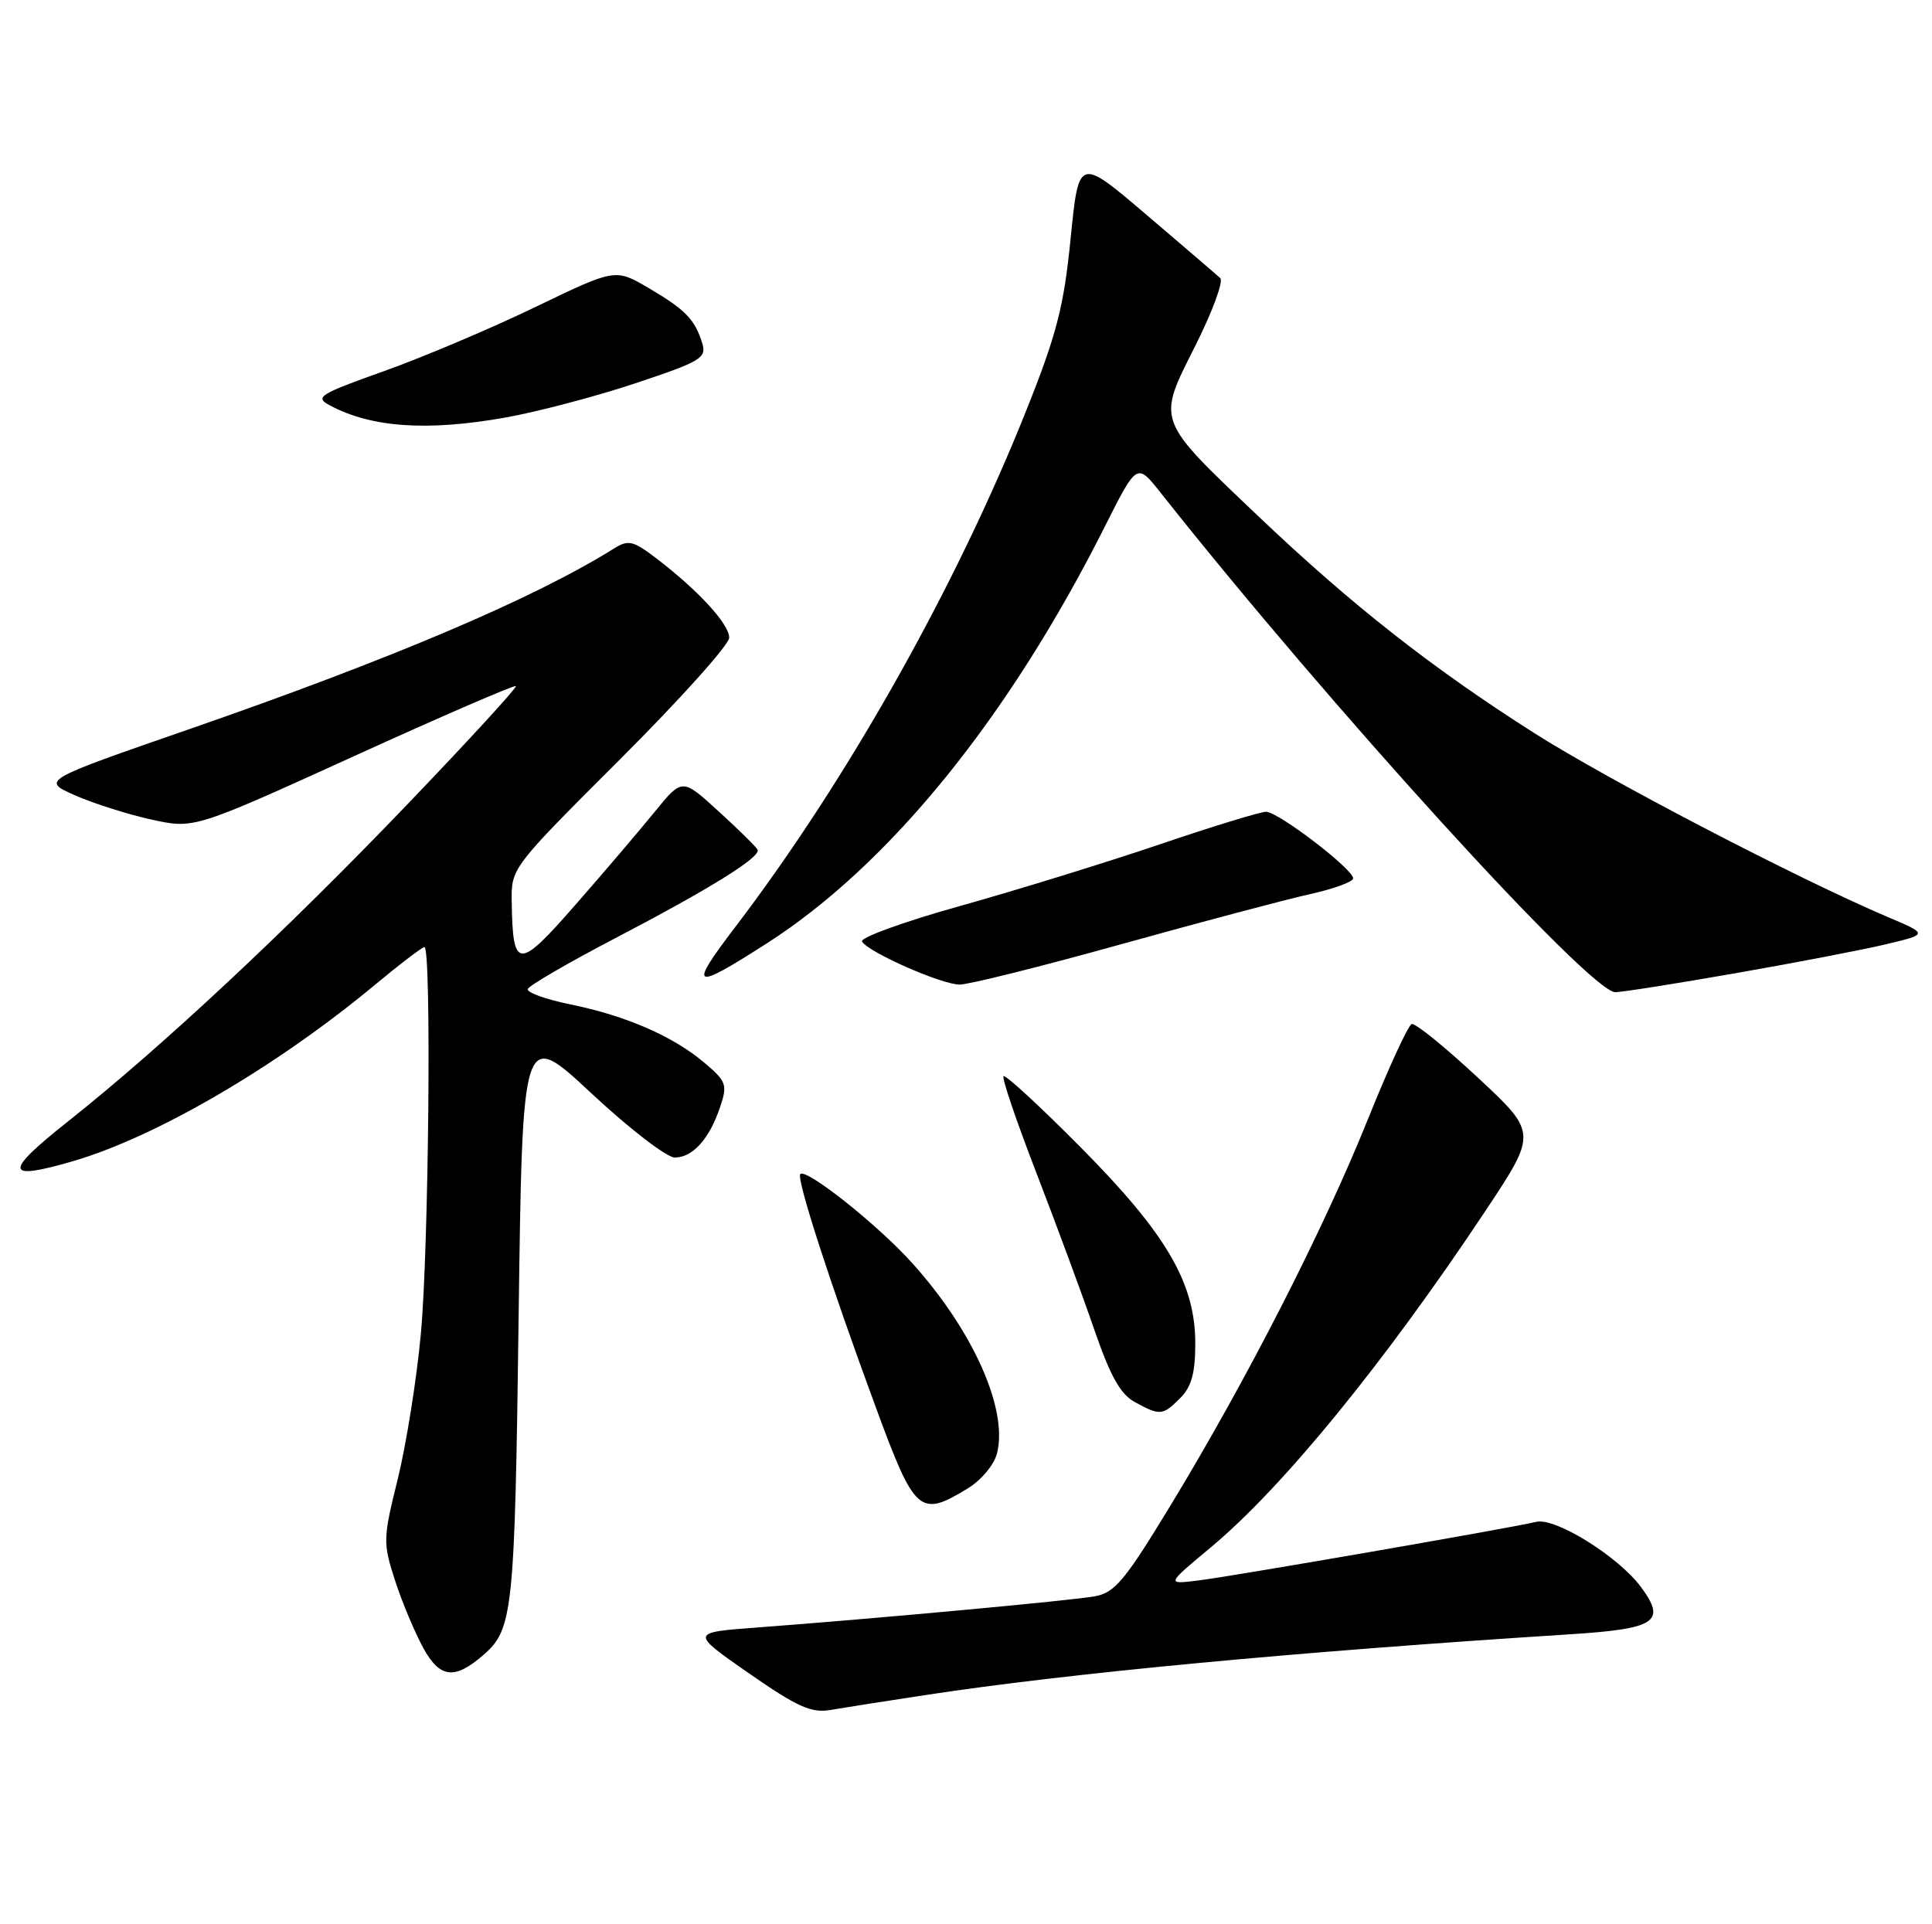 <?xml version="1.0" encoding="UTF-8" standalone="no"?>
<!DOCTYPE svg PUBLIC "-//W3C//DTD SVG 1.1//EN" "http://www.w3.org/Graphics/SVG/1.1/DTD/svg11.dtd" >
<svg xmlns="http://www.w3.org/2000/svg" xmlns:xlink="http://www.w3.org/1999/xlink" version="1.1" viewBox="0 0 257 256">
 <g >
 <path fill="currentColor"
d=" M 123.00 225.53 C 142.08 222.61 172.04 219.78 208.82 217.43 C 220.29 216.70 221.70 215.77 218.31 211.17 C 215.31 207.10 206.89 201.85 204.35 202.47 C 200.96 203.29 163.97 209.71 159.32 210.28 C 155.15 210.79 155.15 210.79 161.02 205.90 C 170.59 197.94 184.15 181.33 197.59 161.11 C 204.49 150.72 204.49 150.72 196.56 143.34 C 192.20 139.28 188.25 136.08 187.79 136.24 C 187.32 136.39 184.68 142.14 181.92 149.01 C 176.03 163.64 165.90 183.48 155.85 200.05 C 149.62 210.32 148.30 211.91 145.60 212.38 C 142.43 212.95 116.51 215.34 100.67 216.53 C 91.83 217.19 91.83 217.19 99.61 222.61 C 106.02 227.07 107.92 227.93 110.44 227.50 C 112.12 227.21 117.78 226.32 123.00 225.53 Z  M 64.36 220.13 C 68.23 216.75 68.48 214.36 68.99 175.20 C 69.50 136.90 69.50 136.90 78.66 145.45 C 83.70 150.15 88.69 154.00 89.76 154.00 C 92.14 154.00 94.38 151.52 95.79 147.28 C 96.79 144.31 96.64 143.87 93.69 141.38 C 89.51 137.85 83.28 135.14 75.89 133.63 C 72.61 132.96 70.05 132.04 70.21 131.58 C 70.37 131.12 75.62 128.07 81.88 124.80 C 94.43 118.25 101.21 114.03 100.78 113.06 C 100.63 112.71 98.31 110.42 95.62 107.97 C 90.75 103.51 90.75 103.51 87.12 107.97 C 85.13 110.42 80.38 116.00 76.56 120.36 C 68.92 129.10 68.21 129.07 68.07 119.99 C 68.00 115.48 68.03 115.45 82.50 101.00 C 90.47 93.04 97.00 85.77 97.00 84.84 C 97.00 83.02 92.88 78.54 87.30 74.28 C 84.21 71.92 83.59 71.78 81.66 72.98 C 71.09 79.60 52.13 87.66 25.00 97.07 C 5.50 103.83 5.50 103.83 10.00 105.82 C 12.48 106.91 17.05 108.36 20.16 109.04 C 25.82 110.28 25.82 110.28 47.05 100.62 C 58.73 95.30 68.44 91.10 68.62 91.28 C 68.80 91.47 62.32 98.53 54.22 106.98 C 38.13 123.78 21.55 139.27 9.10 149.15 C 0.45 156.01 0.57 157.14 9.69 154.49 C 20.76 151.27 36.80 141.90 49.88 131.02 C 53.20 128.26 56.16 126.00 56.46 126.00 C 57.41 126.00 57.04 166.08 55.98 177.50 C 55.42 183.55 54.03 192.22 52.91 196.78 C 50.94 204.72 50.93 205.26 52.55 210.28 C 53.48 213.15 55.18 217.19 56.31 219.26 C 58.53 223.30 60.50 223.51 64.36 220.13 Z  M 128.72 198.03 C 130.54 196.92 132.25 194.87 132.63 193.34 C 134.10 187.48 129.46 177.06 121.36 168.06 C 116.82 163.00 107.26 155.40 106.46 156.20 C 105.90 156.76 110.42 170.74 116.51 187.25 C 121.70 201.35 122.34 201.92 128.72 198.03 Z  M 157.00 186.00 C 158.49 184.51 159.00 182.67 159.00 178.76 C 159.00 170.70 155.20 164.18 143.73 152.62 C 138.34 147.18 133.73 142.93 133.49 143.17 C 133.25 143.42 135.22 149.21 137.87 156.06 C 140.51 162.90 143.96 172.24 145.54 176.82 C 147.68 183.06 149.04 185.49 150.95 186.53 C 154.32 188.37 154.66 188.34 157.00 186.00 Z  M 230.97 129.46 C 238.96 128.06 247.97 126.33 251.00 125.60 C 256.50 124.28 256.50 124.28 251.00 121.95 C 239.05 116.86 213.95 103.80 204.06 97.51 C 190.49 88.88 179.81 80.49 167.46 68.75 C 153.68 55.64 153.88 56.18 158.99 46.03 C 161.28 41.47 162.78 37.41 162.32 37.00 C 161.87 36.58 157.45 32.79 152.50 28.57 C 143.50 20.90 143.50 20.90 142.42 31.70 C 141.52 40.76 140.58 44.43 136.56 54.50 C 127.19 78.03 112.72 103.74 97.89 123.22 C 91.50 131.61 92.02 131.90 102.00 125.51 C 118.33 115.04 134.20 95.47 147.01 69.97 C 151.24 61.57 151.24 61.57 154.37 65.53 C 176.86 93.95 211.49 132.00 214.87 132.00 C 215.74 132.00 222.98 130.86 230.97 129.46 Z  M 149.15 125.62 C 159.79 122.66 171.09 119.66 174.25 118.96 C 177.41 118.26 180.00 117.31 180.00 116.86 C 180.00 115.63 170.03 108.00 168.42 108.00 C 167.66 108.00 161.28 109.95 154.26 112.34 C 147.24 114.72 135.33 118.40 127.80 120.51 C 120.26 122.61 114.35 124.76 114.67 125.27 C 115.56 126.72 125.24 130.98 127.65 130.99 C 128.84 131.00 138.52 128.58 149.15 125.62 Z  M 67.24 55.55 C 71.50 54.79 79.28 52.74 84.53 50.99 C 93.26 48.08 94.02 47.63 93.41 45.66 C 92.45 42.50 91.16 41.18 86.25 38.30 C 81.84 35.72 81.84 35.72 71.17 40.87 C 65.30 43.70 56.26 47.53 51.07 49.38 C 42.45 52.45 41.83 52.84 43.87 53.93 C 49.40 56.89 56.84 57.40 67.24 55.55 Z "/>
</g>
</svg>